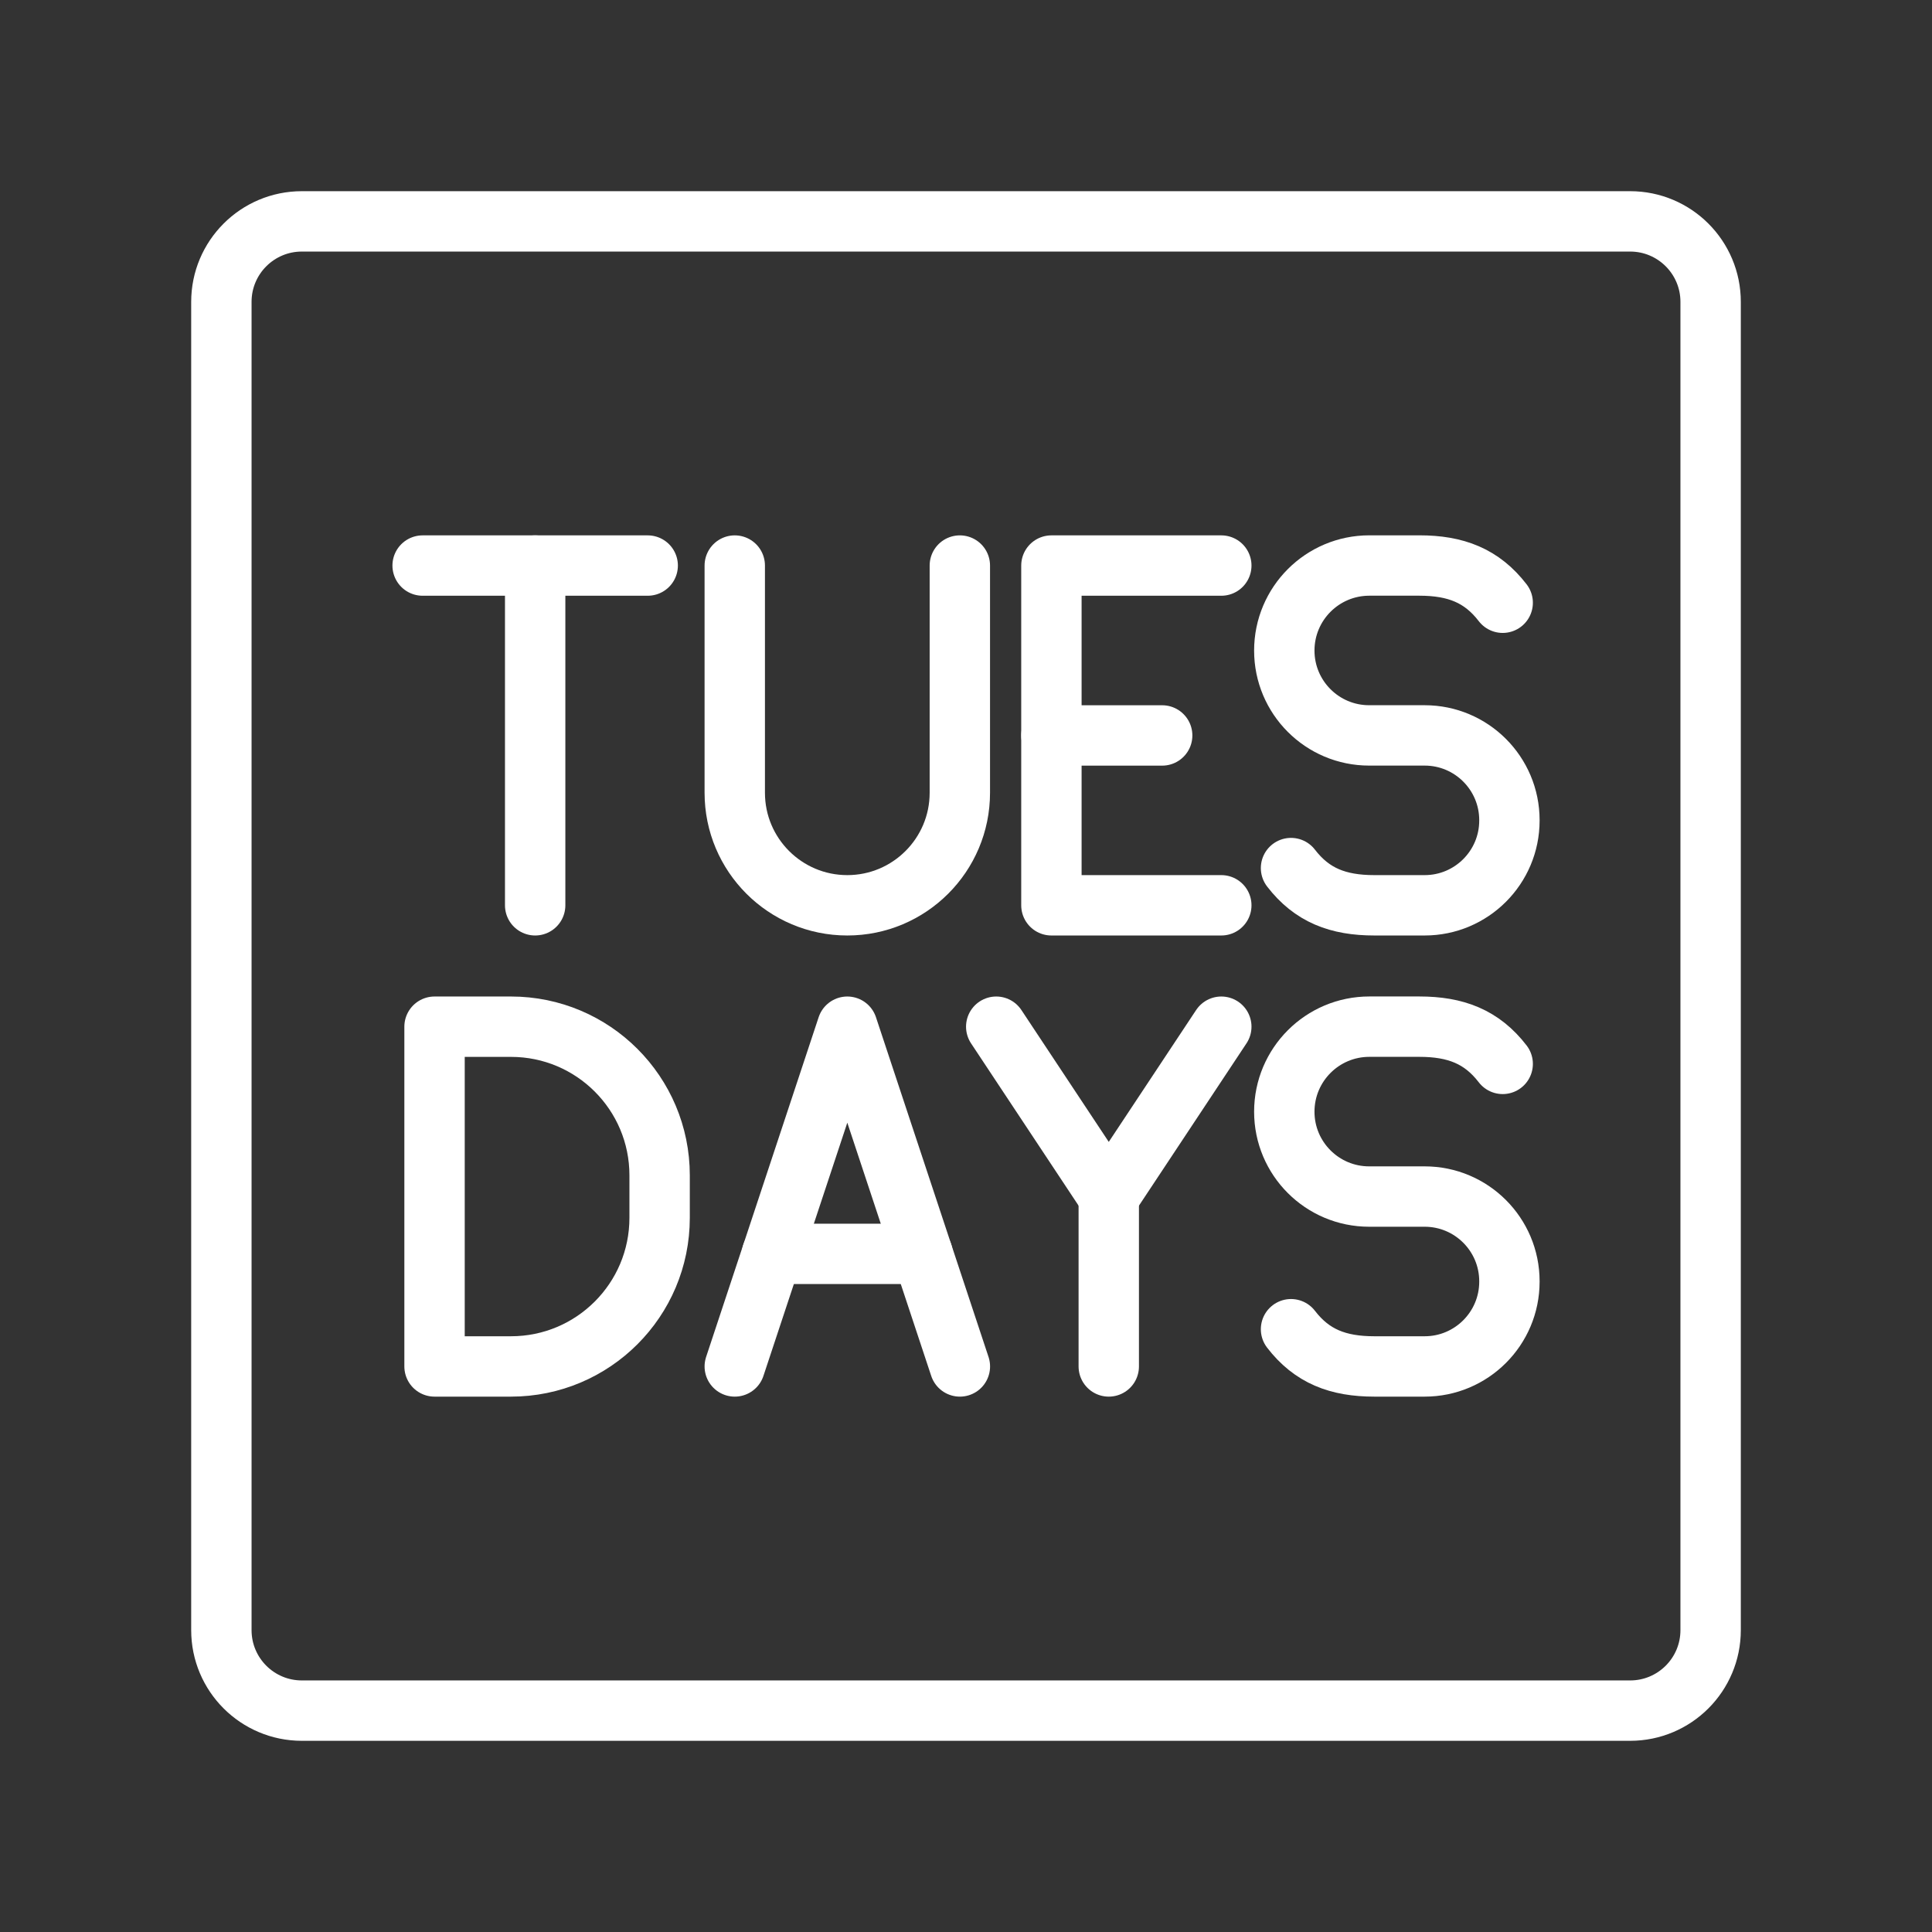 <ns0:svg xmlns:ns0="http://www.w3.org/2000/svg" id="a" viewBox="0 0 48 48" style="stroke-width:1.5px"><ns0:rect x="0" y="0" width="48" height="48" fill="#333333" stroke="none"/><ns0:defs style="stroke-width:1.5px"><ns0:style style="stroke-width:1.5px">.b{fill:none;stroke:#fff;stroke-linecap:round;stroke-linejoin:round;}</ns0:style></ns0:defs><ns0:path class="b" d="m40.5,5.5H7.5c-1.105,0-2,.895-2,2v33c0,1.105.895,2,2,2h33c1.105,0,2-.895,2-2V7.5c0-1.105-.895-2-2-2Z" style="stroke-width:1.5px" /><ns0:g style="stroke-width:1.5px"><ns0:g style="stroke-width:1.5px"><ns0:line class="b" x1="10.5" y1="14.051" x2="16.092" y2="14.051" style="stroke-width:1.5px" /><ns0:line class="b" x1="13.296" y1="22.492" x2="13.296" y2="14.051" style="stroke-width:1.5px" /></ns0:g><ns0:g style="stroke-width:1.5px"><ns0:polyline class="b" points="30.343 25.508 27.547 29.728 24.751 25.508" style="stroke-width:1.5px" /><ns0:line class="b" x1="27.547" y1="33.949" x2="27.547" y2="29.728" style="stroke-width:1.5px" /></ns0:g><ns0:path class="b" d="m32.075,21.567c.518.674,1.167.925,2.07.925h1.25c1.163,0,2.106-.943,2.106-2.106v-.009c0-1.163-.943-2.106-2.106-2.106h-1.379c-1.164,0-2.108-.944-2.108-2.108h0c0-1.167.946-2.113,2.113-2.113h1.243c.903,0,1.552.251,2.07.925" style="stroke-width:1.5px" /><ns0:path class="b" d="m32.075,33.024c.518.674,1.167.925,2.07.925h1.25c1.163,0,2.106-.943,2.106-2.106v-.009c0-1.163-.943-2.106-2.106-2.106h-1.379c-1.164,0-2.108-.944-2.108-2.108h0c0-1.167.946-2.113,2.113-2.113h1.243c.903,0,1.552.251,2.07.925" style="stroke-width:1.5px" /><ns0:path class="b" d="m18.255,14.051v5.645c0,1.544,1.252,2.796,2.796,2.796s2.796-1.252,2.796-2.796v-5.645" style="stroke-width:1.5px" /><ns0:g style="stroke-width:1.5px"><ns0:line class="b" x1="26.122" y1="18.272" x2="28.874" y2="18.272" style="stroke-width:1.5px" /><ns0:polyline class="b" points="30.343 22.492 26.122 22.492 26.122 14.051 30.343 14.051" style="stroke-width:1.5px" /></ns0:g><ns0:path class="b" d="m10.796,33.949v-8.441h1.899c2.04,0,3.693,1.653,3.693,3.693v1.055c0,2.04-1.653,3.693-3.693,3.693h-1.899Z" style="stroke-width:1.5px" /><ns0:g style="stroke-width:1.5px"><ns0:line class="b" x1="22.921" y1="31.152" x2="19.181" y2="31.152" style="stroke-width:1.5px" /><ns0:polyline class="b" points="18.255 33.949 21.051 25.508 23.848 33.949" style="stroke-width:1.5px" /></ns0:g></ns0:g></ns0:svg>